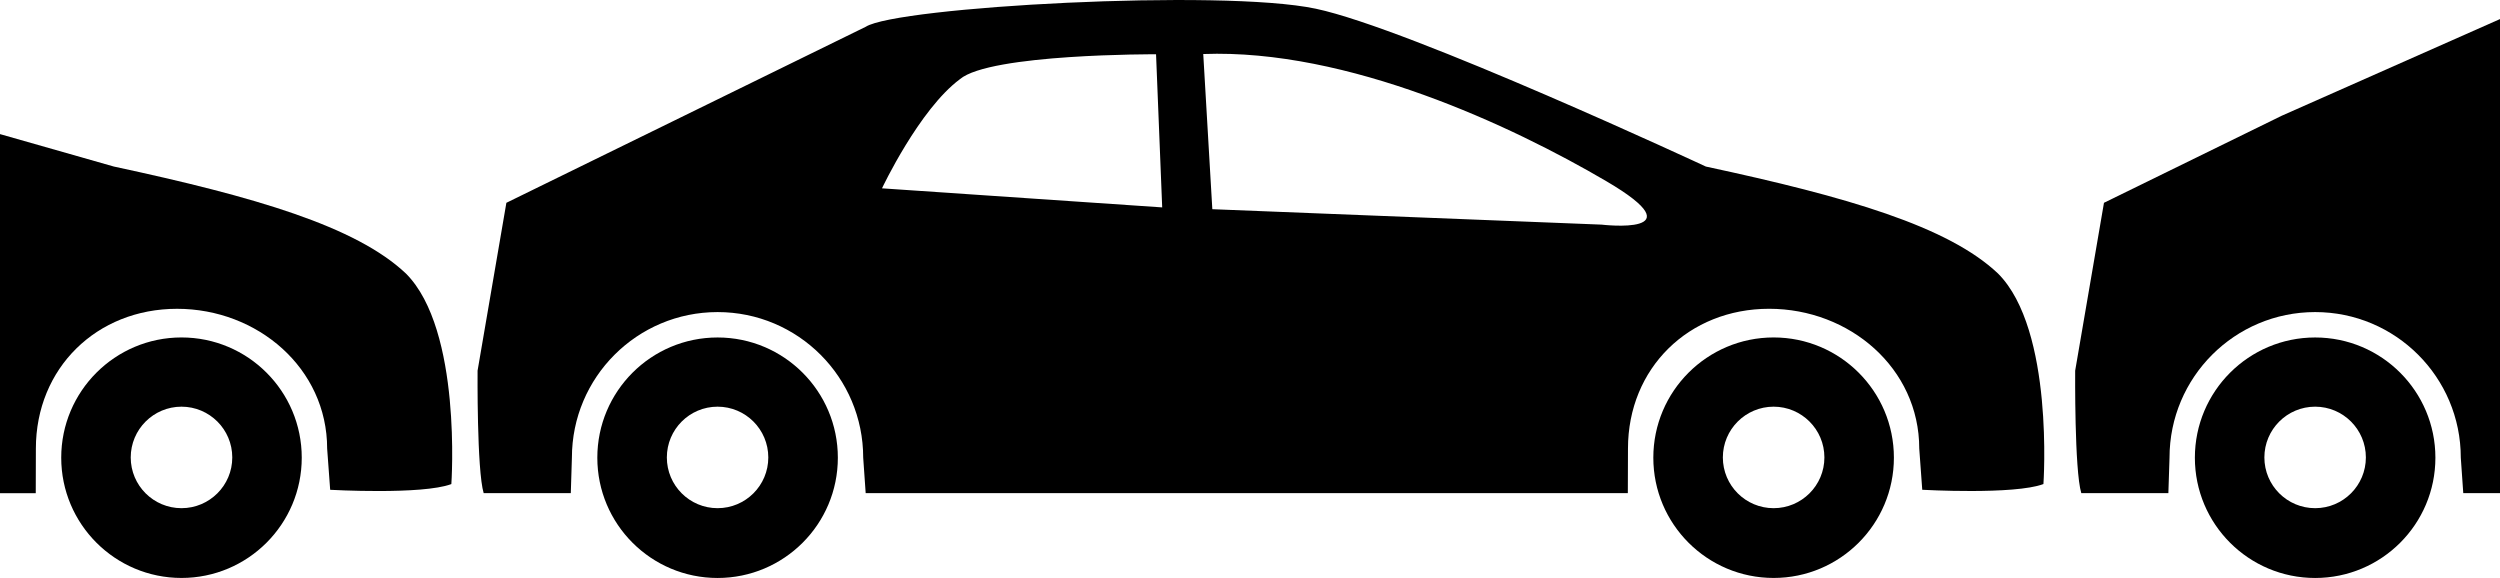 <svg xmlns="http://www.w3.org/2000/svg" xmlns:xlink="http://www.w3.org/1999/xlink" version="1.1" x="0px" y="0px" viewBox="0 1.732 100 23.117" enable-background="new 0 1.732 100 23.117" xml:space="preserve"><path d="M28.703,15.231c-2.657,0-4.81,2.154-4.81,4.81c0,2.656,2.154,4.81,4.81,4.81c2.658,0,4.811-2.154,4.811-4.81  C33.514,17.385,31.36,15.231,28.703,15.231z M28.703,22.059c-1.121,0-2.029-0.908-2.029-2.029s0.908-2.031,2.029-2.031  s2.029,0.91,2.029,2.031C30.732,21.15,29.824,22.059,28.703,22.059z"></path><path d="M70.945,15.23c-2.657,0-4.812,2.154-4.812,4.809c0,2.657,2.155,4.811,4.812,4.811s4.811-2.155,4.811-4.811  S73.6,15.23,70.945,15.23z M70.945,22.059c-1.121,0-2.031-0.908-2.031-2.029s0.91-2.031,2.031-2.031s2.031,0.91,2.031,2.031  S72.066,22.059,70.945,22.059z"></path><path d="M68.234,8.394c0,0-11.829-5.516-15.604-6.314C48.855,1.28,35.862,2.006,34.628,2.804l-7.26,3.557l-7.113,3.483l-1.152,6.715  c0,0-0.032,3.983,0.244,4.899h3.485l0.044-1.418c0-3.217,2.609-5.825,5.828-5.825c3.217,0,5.824,2.608,5.824,5.825l0.099,1.418  h30.486l0.006-1.783c0-3.218,2.431-5.592,5.646-5.592c3.218,0,6.005,2.373,6.005,5.592l0.12,1.648c0,0,3.684,0.208,4.847-0.229  c0,0,0.435-6.17-1.815-8.42C77.926,10.785,73.897,9.609,68.234,8.394z M35.28,9.265c0,0,1.489-3.157,3.116-4.365  c1.205-1.025,7.846-0.997,7.846-0.997l0.246,6.125L35.28,9.265z M64.063,10.717l-15.57-0.617L48.13,3.893  C53.9,3.677,60.471,6.762,64.245,8.975S64.063,10.717,64.063,10.717z"></path><path d="M92.606,15.231c-2.657,0-4.811,2.154-4.811,4.81c0,2.656,2.154,4.81,4.811,4.81s4.81-2.154,4.81-4.81  C97.416,17.385,95.263,15.231,92.606,15.231z M92.606,22.059c-1.121,0-2.031-0.908-2.031-2.029s0.91-2.031,2.031-2.031  c1.12,0,2.029,0.91,2.029,2.031C94.634,21.15,93.727,22.059,92.606,22.059z"></path><path d="M100,2.495l-8.729,3.866l-7.112,3.483l-1.152,6.715c0,0-0.032,3.983,0.245,4.899h3.483l0.046-1.418  c0-3.217,2.608-5.825,5.826-5.825s5.825,2.608,5.825,5.825l0.099,1.418H100V2.495z"></path><path d="M7.26,15.23c-2.657,0-4.811,2.154-4.811,4.809c0,2.657,2.155,4.811,4.811,4.811s4.81-2.155,4.81-4.811  S9.915,15.23,7.26,15.23z M7.26,22.059c-1.121,0-2.031-0.908-2.031-2.029s0.91-2.031,2.031-2.031s2.031,0.91,2.031,2.031  S8.381,22.059,7.26,22.059z"></path><path d="M1.43,21.459l0.005-1.783c0-3.218,2.43-5.592,5.647-5.592s6.004,2.373,6.004,5.592l0.121,1.648c0,0,3.685,0.208,4.847-0.229  c0,0,0.435-6.17-1.815-8.42c-1.998-1.89-6.026-3.066-11.688-4.282L0,7.096v14.363H1.43z"></path></svg>
